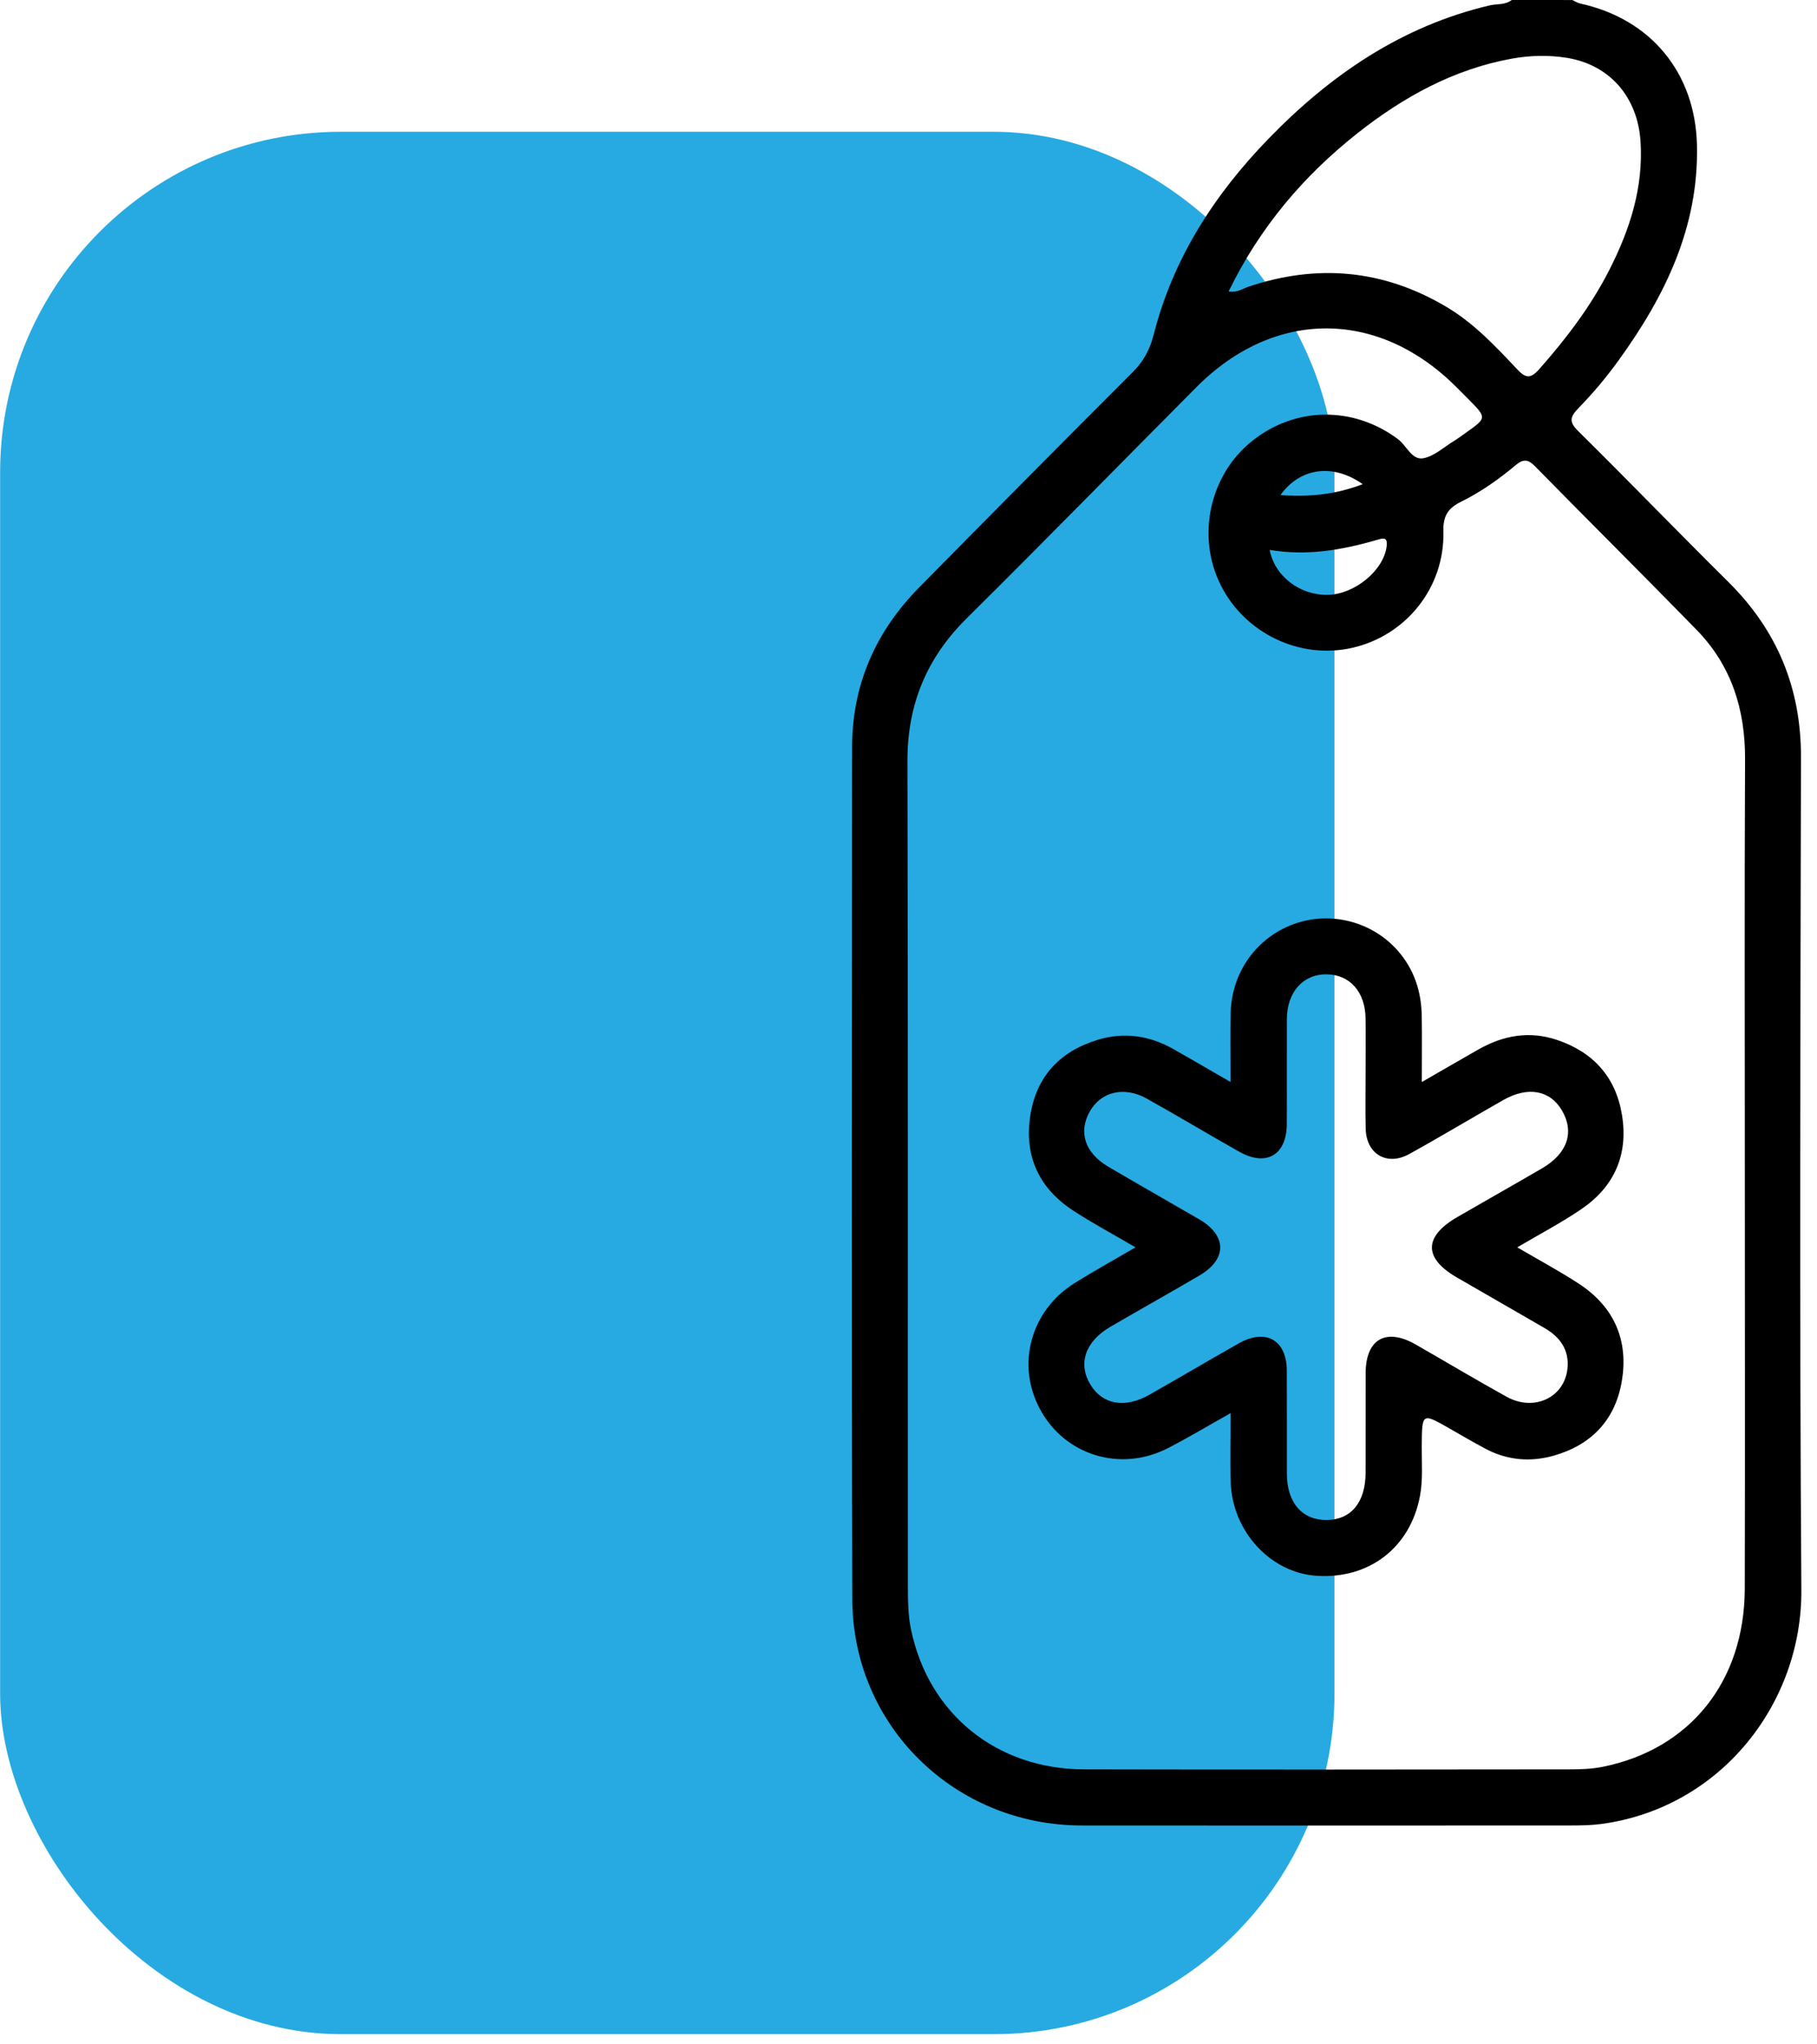 <svg width="64" height="72" viewBox="0 0 64 72" fill="none" xmlns="http://www.w3.org/2000/svg">
<rect x="0.004" y="4.641" width="47" height="67" rx="12" fill="#27AAE1"/>
<path d="M55.382 0.001C55.474 0.043 55.561 0.102 55.658 0.124C58.15 0.666 59.715 2.568 59.772 5.115C59.837 7.998 58.65 10.426 57.016 12.686C56.588 13.278 56.115 13.845 55.605 14.367C55.286 14.694 55.261 14.861 55.603 15.197C57.374 16.947 59.104 18.74 60.874 20.492C62.599 22.201 63.441 24.236 63.436 26.675C63.414 36.449 63.382 46.223 63.449 55.997C63.476 59.963 60.646 63.653 56.423 64.236C56.073 64.284 55.714 64.291 55.36 64.291C49.604 64.294 43.849 64.297 38.094 64.291C33.631 64.286 30.034 60.781 30.021 56.327C29.991 46.324 30.009 36.32 30.013 26.316C30.014 24.115 30.841 22.246 32.376 20.688C34.874 18.155 37.377 15.625 39.894 13.11C40.278 12.726 40.501 12.315 40.637 11.783C41.318 9.101 42.776 6.849 44.682 4.885C46.859 2.64 49.367 0.922 52.466 0.191C52.726 0.129 53.018 0.181 53.249 -0C53.957 0.001 54.67 0.001 55.382 0.001ZM61.458 41.38C61.458 36.503 61.443 31.628 61.466 26.751C61.475 24.994 60.99 23.444 59.758 22.181C57.874 20.248 55.957 18.348 54.066 16.42C53.82 16.168 53.65 16.162 53.389 16.38C52.795 16.878 52.157 17.328 51.464 17.67C50.988 17.905 50.827 18.181 50.84 18.72C50.889 20.691 49.527 22.387 47.626 22.817C45.784 23.233 43.849 22.308 42.997 20.606C42.14 18.893 42.598 16.752 44.079 15.551C45.608 14.311 47.671 14.291 49.245 15.47C49.55 15.699 49.73 16.219 50.141 16.138C50.526 16.063 50.865 15.742 51.223 15.524C51.365 15.437 51.499 15.336 51.635 15.239C52.374 14.716 52.374 14.716 51.719 14.056C51.587 13.922 51.454 13.79 51.32 13.655C48.572 10.884 44.9 10.867 42.154 13.623C39.451 16.338 36.775 19.077 34.054 21.772C32.635 23.176 31.957 24.815 31.962 26.821C31.989 36.489 31.972 46.157 31.979 55.826C31.979 56.347 31.982 56.881 32.088 57.386C32.703 60.362 35.102 62.306 38.181 62.315C43.873 62.328 49.565 62.32 55.257 62.315C55.653 62.315 56.057 62.304 56.443 62.227C59.532 61.608 61.448 59.214 61.456 55.946C61.468 51.09 61.458 46.235 61.458 41.38ZM43.274 10.267C43.593 10.31 43.762 10.169 43.952 10.105C46.389 9.282 48.721 9.488 50.943 10.805C51.909 11.377 52.67 12.189 53.43 12.996C53.717 13.301 53.89 13.367 54.206 13.013C55.167 11.927 56.039 10.783 56.695 9.488C57.413 8.072 57.889 6.599 57.784 4.977C57.681 3.425 56.71 2.283 55.185 2.036C54.546 1.934 53.894 1.949 53.248 2.066C51.201 2.439 49.439 3.413 47.829 4.68C45.918 6.188 44.375 8.005 43.274 10.267ZM44.722 19.366C44.893 20.29 45.786 20.97 46.767 20.95C47.713 20.931 48.725 20.099 48.84 19.255C48.891 18.886 48.705 18.955 48.475 19.022C47.248 19.378 46.007 19.586 44.722 19.366ZM45.101 17.437C46.135 17.511 47.056 17.412 47.998 17.052C46.956 16.316 45.799 16.462 45.101 17.437Z" fill="black"/>
<path d="M53.442 43.93C54.217 44.384 54.933 44.767 55.611 45.21C56.858 46.025 57.373 47.208 57.121 48.664C56.886 50.024 56.037 50.9 54.712 51.271C53.902 51.497 53.095 51.43 52.338 51.031C51.914 50.806 51.499 50.563 51.082 50.325C50.08 49.751 50.088 49.749 50.078 50.932C50.073 51.516 50.125 52.101 50.016 52.685C49.677 54.499 48.233 55.619 46.376 55.498C44.754 55.393 43.405 53.937 43.349 52.204C43.324 51.434 43.346 50.664 43.346 49.768C42.556 50.212 41.866 50.625 41.153 50.994C39.472 51.866 37.501 51.259 36.626 49.618C35.787 48.048 36.305 46.154 37.855 45.186C38.526 44.768 39.218 44.384 39.996 43.93C39.216 43.472 38.491 43.086 37.805 42.638C36.607 41.856 36.074 40.735 36.287 39.311C36.496 37.909 37.34 37.02 38.677 36.617C39.6 36.338 40.499 36.474 41.338 36.951C41.97 37.31 42.598 37.677 43.344 38.107C43.344 37.226 43.328 36.446 43.348 35.667C43.386 34.235 44.262 33.02 45.572 32.544C46.857 32.076 48.329 32.451 49.234 33.483C49.813 34.141 50.065 34.924 50.078 35.786C50.09 36.518 50.08 37.249 50.08 38.108C50.798 37.696 51.437 37.323 52.078 36.959C52.956 36.461 53.878 36.298 54.849 36.627C56.13 37.06 56.918 37.942 57.133 39.281C57.356 40.675 56.858 41.797 55.697 42.586C55.009 43.056 54.266 43.445 53.442 43.93ZM48.1 37.749C48.1 37.122 48.107 36.494 48.099 35.867C48.089 34.936 47.547 34.325 46.731 34.315C45.901 34.303 45.331 34.938 45.327 35.894C45.322 37.129 45.331 38.362 45.324 39.596C45.317 40.68 44.601 41.098 43.653 40.564C42.563 39.949 41.487 39.303 40.394 38.692C39.597 38.246 38.778 38.446 38.384 39.147C37.976 39.875 38.214 40.606 39.041 41.093C40.103 41.717 41.175 42.324 42.24 42.943C43.217 43.512 43.227 44.344 42.256 44.916C41.212 45.53 40.154 46.119 39.108 46.73C38.223 47.246 37.961 48.026 38.407 48.764C38.833 49.469 39.627 49.61 40.491 49.118C41.544 48.52 42.586 47.904 43.641 47.308C44.584 46.777 45.317 47.193 45.324 48.261C45.331 49.474 45.324 50.687 45.327 51.9C45.331 52.923 45.861 53.537 46.727 53.532C47.587 53.527 48.097 52.913 48.1 51.873C48.104 50.702 48.099 49.531 48.102 48.36C48.105 47.162 48.817 46.753 49.862 47.35C50.932 47.963 51.989 48.595 53.066 49.192C54.028 49.724 55.099 49.227 55.21 48.206C55.282 47.553 54.955 47.09 54.4 46.77C53.368 46.176 52.336 45.582 51.306 44.985C50.139 44.307 50.147 43.549 51.33 42.864C52.323 42.289 53.325 41.724 54.316 41.147C55.209 40.626 55.462 39.877 55.019 39.113C54.601 38.394 53.819 38.248 52.947 38.744C51.84 39.373 50.748 40.031 49.632 40.647C48.855 41.074 48.129 40.647 48.104 39.764C48.085 39.088 48.102 38.419 48.1 37.749Z" fill="black"/>
</svg>
